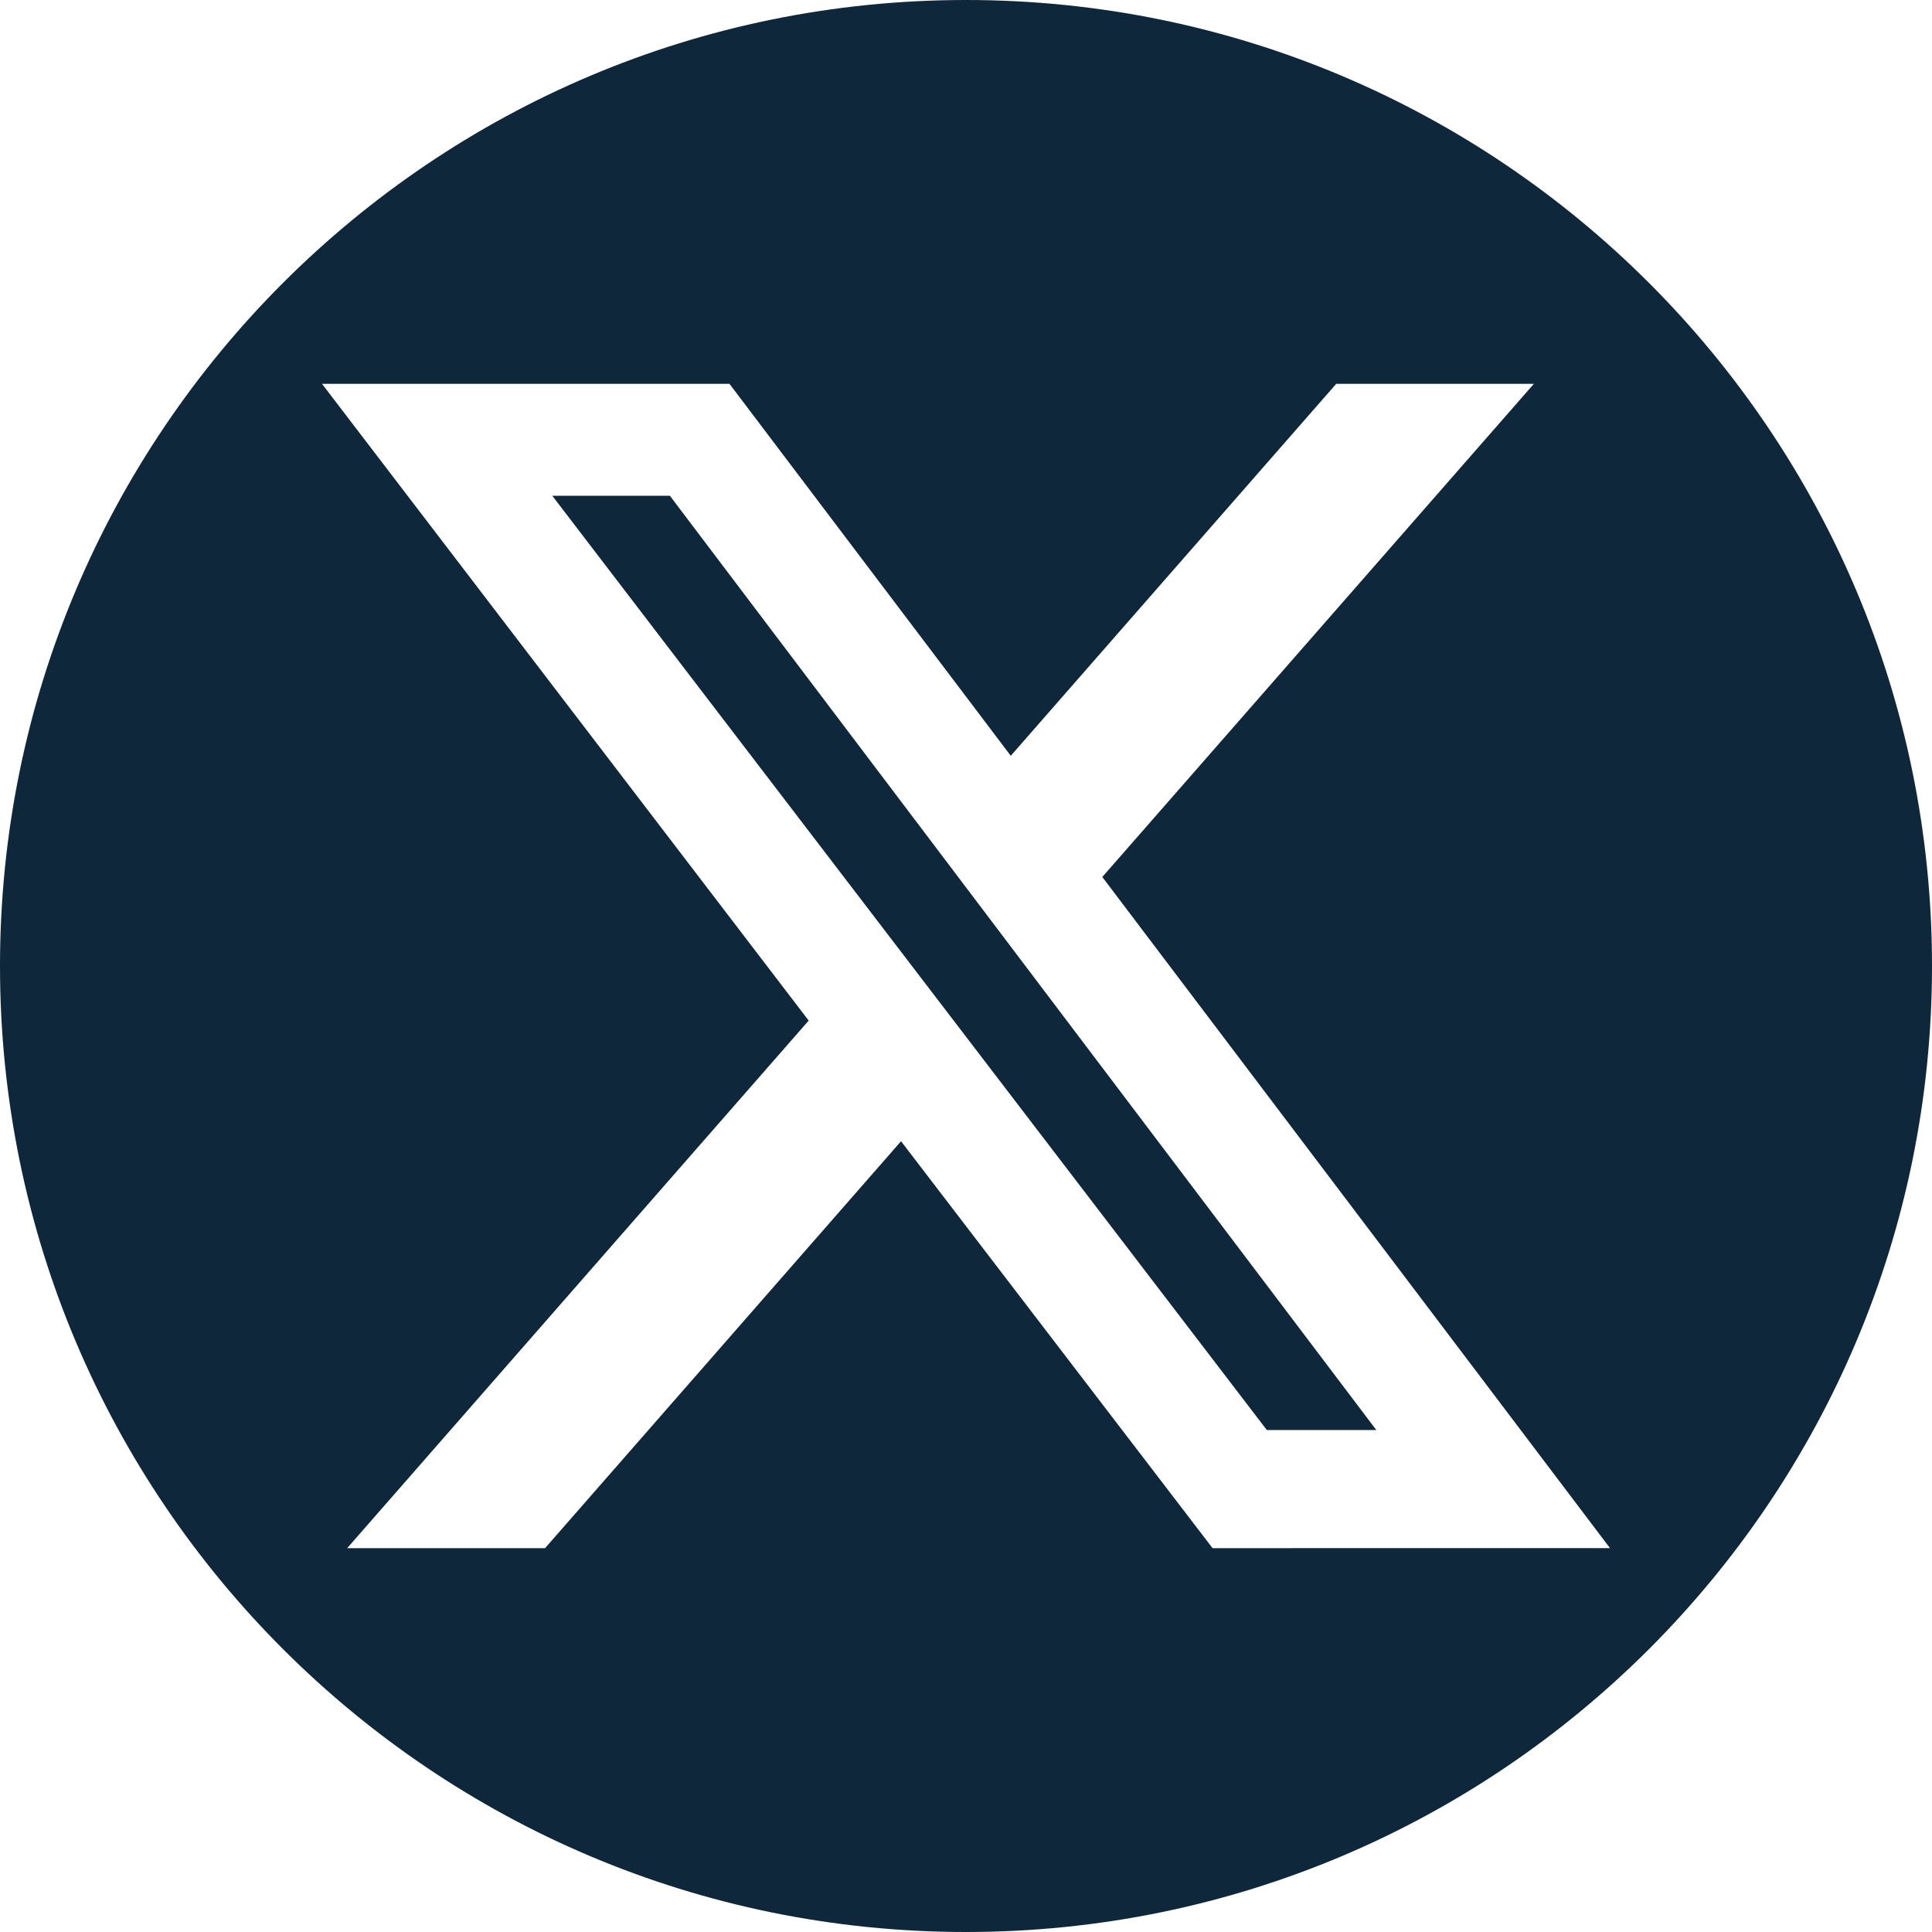 <svg width="40" height="40" viewBox="0 0 40 40" fill="none" xmlns="http://www.w3.org/2000/svg">
<g id="twitter-alt-circle 1" clip-path="url(#clip0_1_5371)">
<path id="Vector" d="M11.435 10.265L26.228 29.607H28.495L13.87 10.265H11.435Z" fill="#0E273A"/>
<path id="Vector_2" d="M20 0C8.955 0 0 8.955 0 20C0 31.045 8.955 40 20 40C31.045 40 40 31.045 40 20C40 8.955 31.045 0 20 0ZM25.105 32.053L18.655 23.628L11.285 32.053H7.188L16.743 21.13L6.667 7.947H15.103L20.927 15.648L27.665 7.947H31.757L22.822 18.157L33.333 32.052L25.105 32.053Z" fill="#0E273A"/>
</g>
<defs>
<clipPath id="clip0_1_5371">
<rect width="40" height="40" fill="white"/>
</clipPath>
</defs>
</svg>
